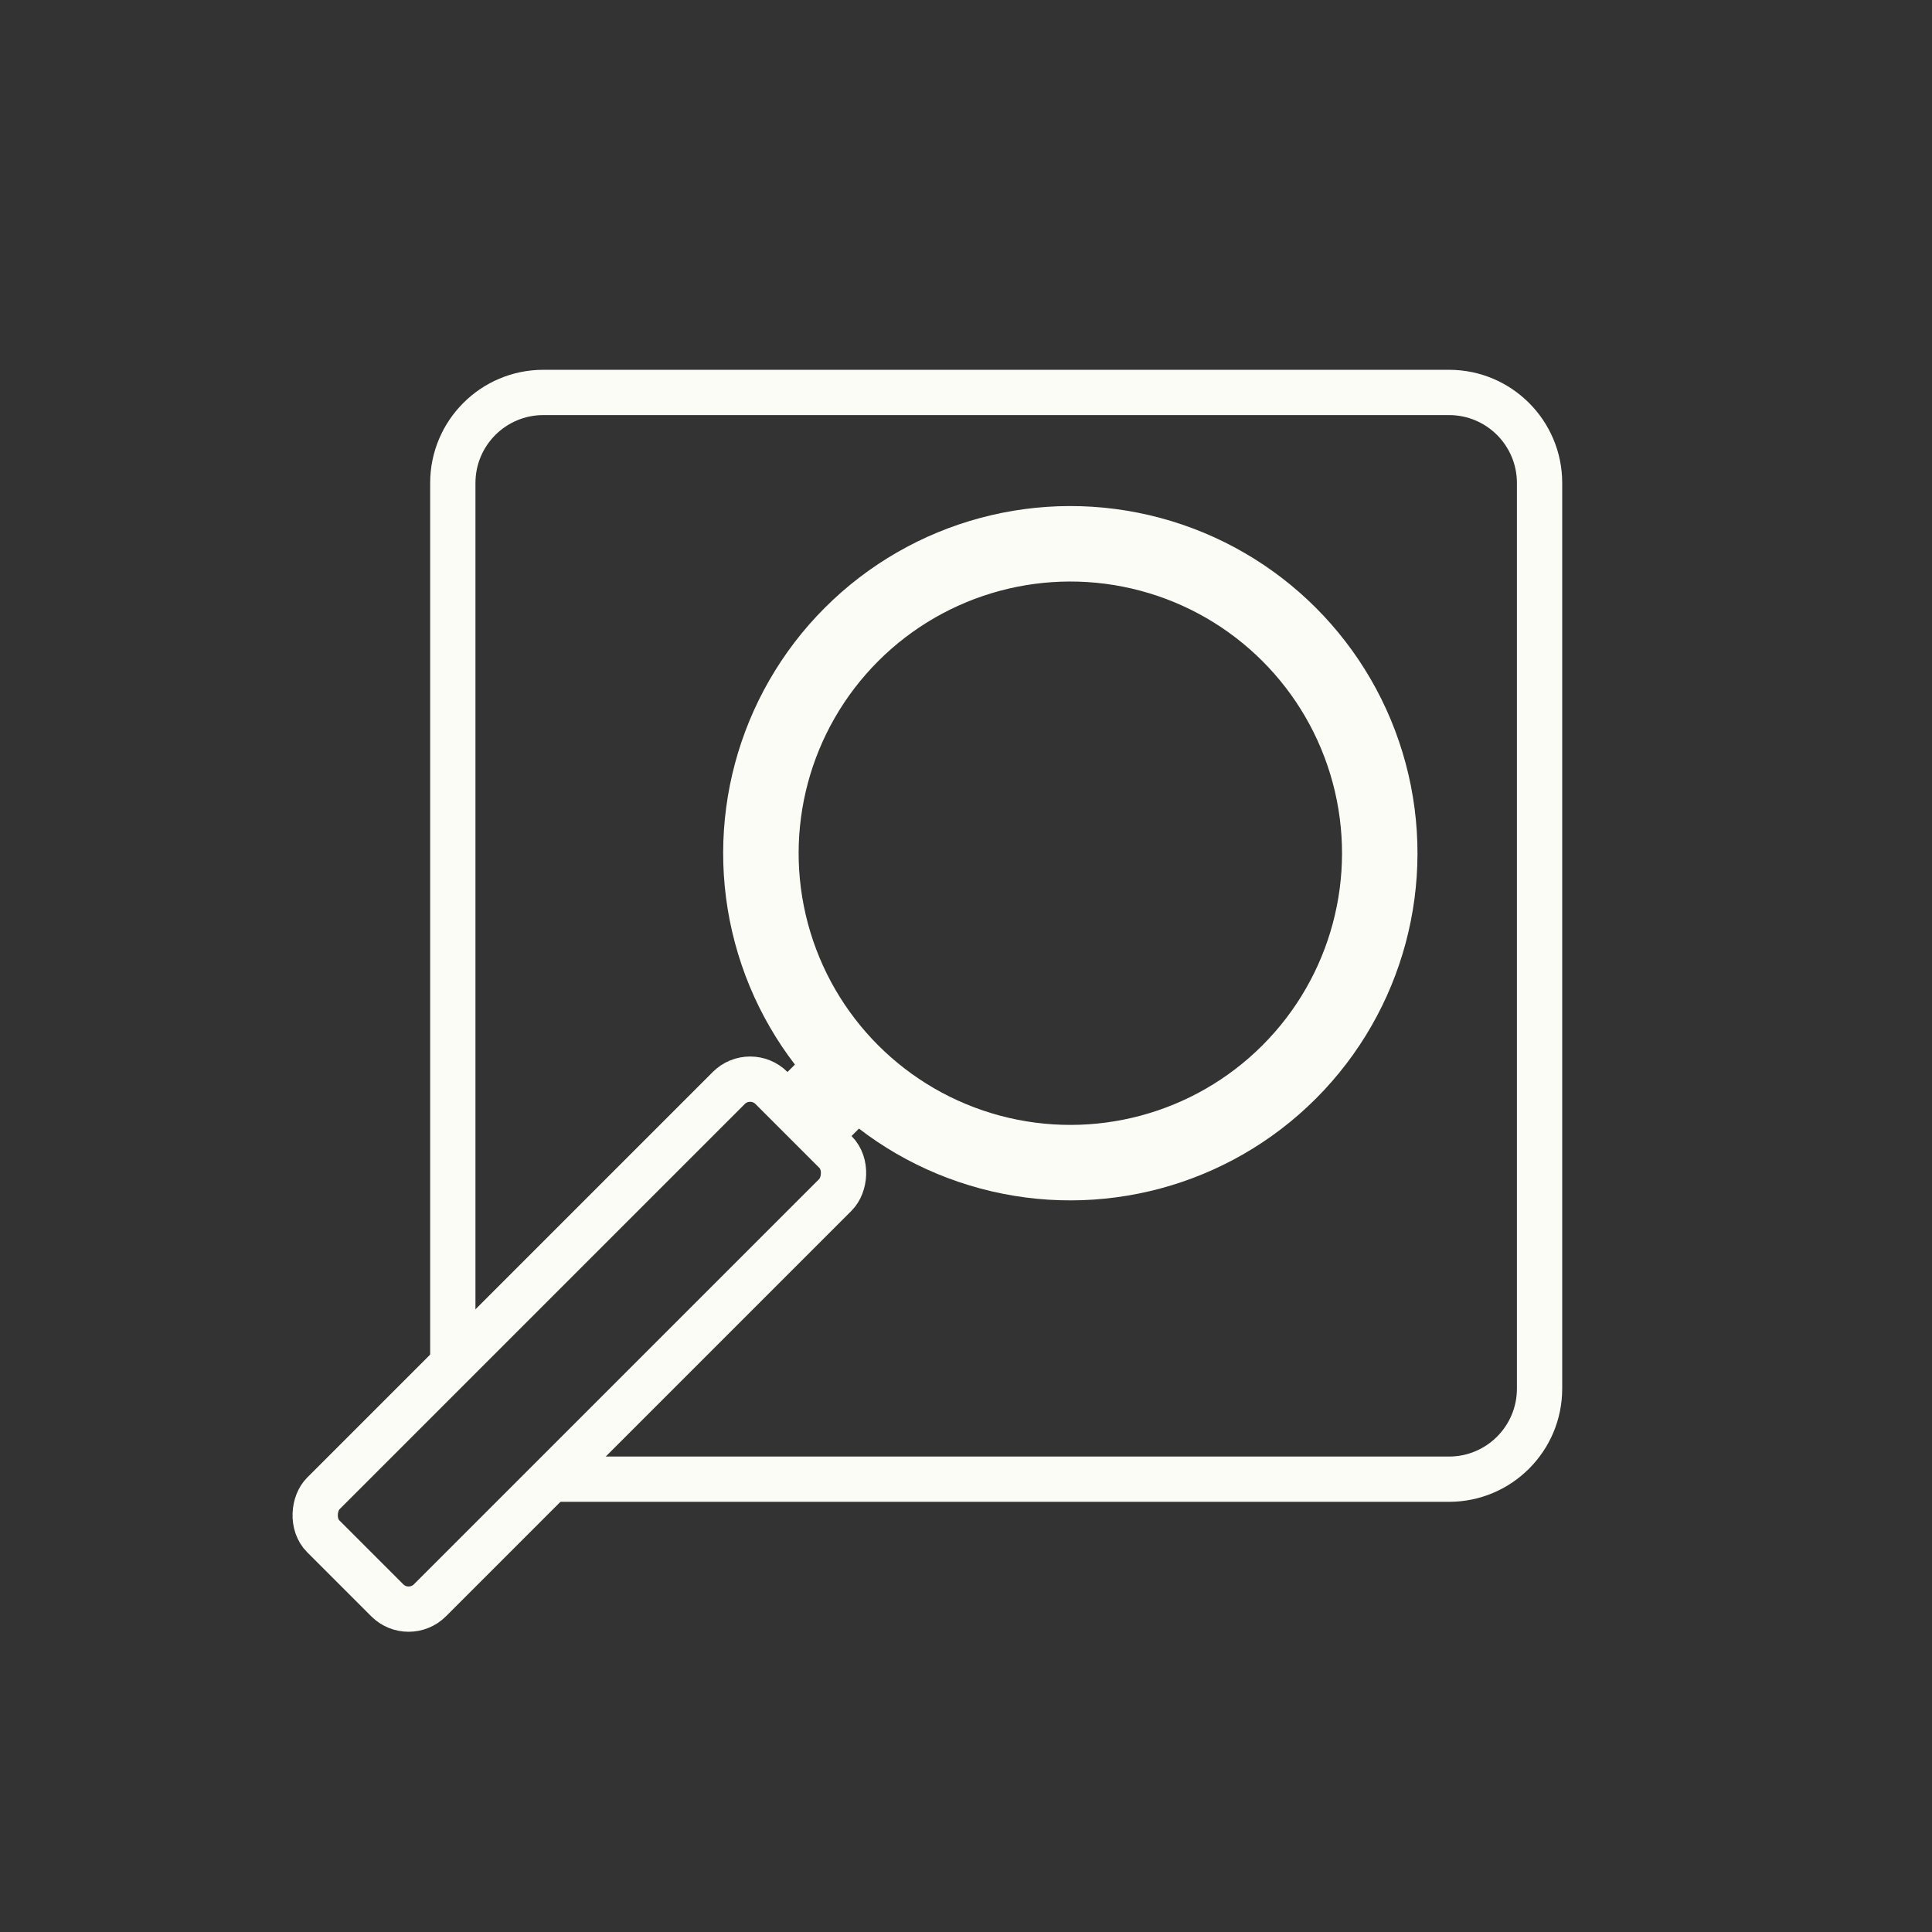 <svg width="64" height="64" viewBox="0 0 64 64" fill="none" xmlns="http://www.w3.org/2000/svg">
<rect x="0" y="0" width="64" height="64" fill="#333333" stroke="none"/>
<rect x="24.849" y="35.334" width="5" height="21" rx="1" transform="rotate(45 24.849 35.334)" stroke="#FCFCF7" stroke-width="1.5"/>
<path fill-rule="evenodd" clip-rule="evenodd" d="M18 12.25C15.929 12.25 14.25 13.929 14.25 16V45.934L15.75 44.434V16C15.75 14.757 16.757 13.75 18 13.75H48C49.243 13.75 50.25 14.757 50.25 16V46C50.25 47.243 49.243 48.25 48 48.25H19.005L17.534 49.721C17.686 49.74 17.842 49.75 18 49.75H48C50.071 49.75 51.75 48.071 51.75 46V16C51.75 13.929 50.071 12.25 48 12.25H18Z" fill="#FCFCF7"/>
<rect x="26.971" y="34.627" width="3" height="2" transform="rotate(45 26.971 34.627)" fill="#FCFCF7"/>
<circle cx="35.456" cy="28.264" r="10.25" transform="rotate(45 35.456 28.264)" stroke="#FCFCF7" stroke-width="2.5"/>
</svg>
